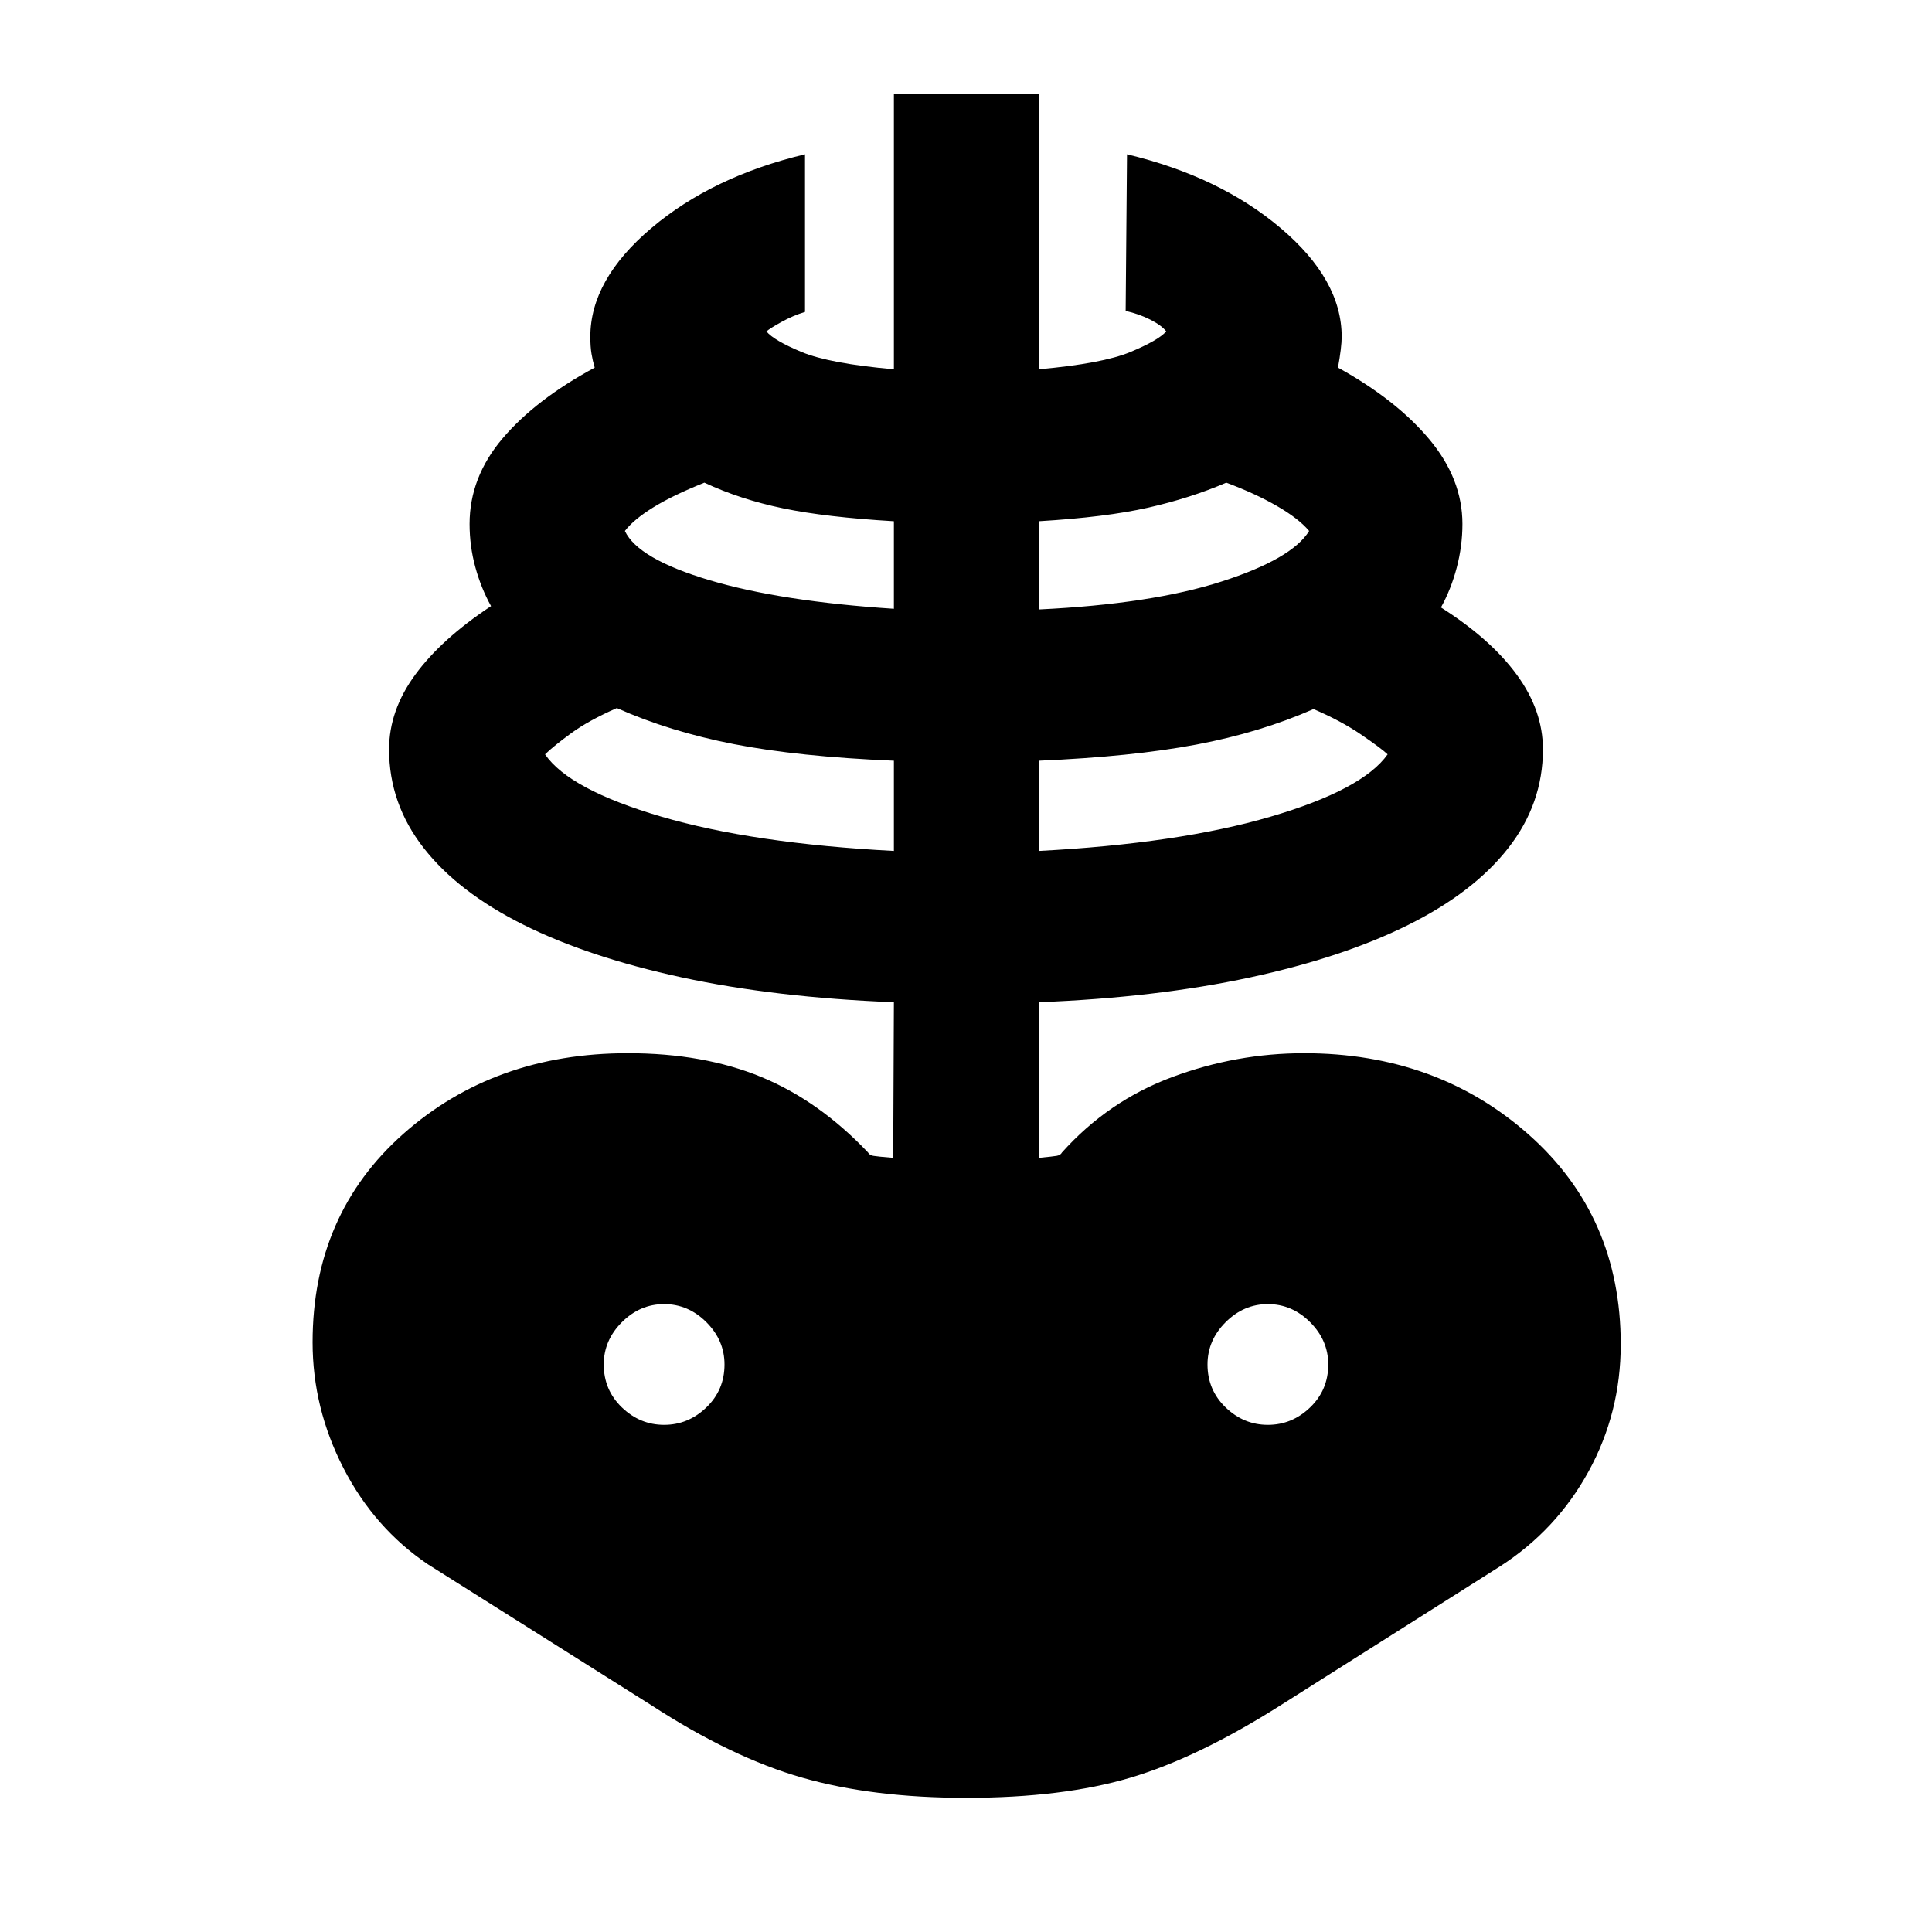 <svg xmlns="http://www.w3.org/2000/svg" height="40" viewBox="0 -960 960 960" width="40"><path d="M480-66.67q-46.33 0-81.33-10t-75-36l-111-70q-26.67-18-42-47.83-15.34-29.83-15.34-62.5 0-63.67 45.17-103.67t111.5-40q37.67 0 66.33 11.84 28.67 11.83 53 37.5.67 1.33 2.59 1.66 1.91.34 9.91 1l.34-77.33q-59-2.33-105.34-12.33-46.33-10-78.75-26.17-32.41-16.17-49.58-38.17t-17.17-49q0-19.33 13-37.08T244-658.83q-5-9-7.83-19.42-2.84-10.42-2.84-21.42 0-23.16 16.42-42.5 16.42-19.33 45.75-35.16-1-3.34-1.58-6.84-.59-3.5-.59-8.5 0-28.33 30.34-54Q354-872.33 400-883.33V-805q-6 1.83-11.58 4.92-5.59 3.08-7.59 4.75 3.67 4.5 17.5 10.25 13.84 5.75 45.84 8.58v-136.83h72v136.83q31.66-2.83 45.5-8.58 13.83-5.75 17.83-10.25-2.33-3-7.92-5.84-5.58-2.83-12.25-4.33l.67-77.83q46 11 76.33 36.66 30.34 25.67 30.34 54 0 5.17-1.84 15.34 29 16 45.42 35.66 16.42 19.67 16.42 42 0 11-2.84 21.75-2.83 10.75-7.83 19.75 24.67 15.67 37.67 33.42t13 37.08q0 27-17.17 49t-49.58 38.17q-32.42 16.17-78.75 26.17-46.34 10-105 12.33v77.33q7-.66 8.91-1 1.92-.33 2.59-1.66 23-25.67 54.83-37.5 31.83-11.84 65.5-11.84 66 0 111.67 40.5 45.66 40.5 45.66 104.17 0 34-16 63.17-16 29.16-44 47.16l-109 69q-41 26-74.66 36-33.67 10-81.67 10Zm-35.83-470.5V-582q-47.5-2-79.5-8.25t-58.17-17.92q-14 6.17-22.58 12.42-8.59 6.25-13.09 10.58 12 17.5 57.67 30.92 45.67 13.42 115.67 17.08ZM330-252q12 0 21-8.67 9-8.66 9-21.33 0-12-9-21t-21-9q-12 0-21 9t-9 21q0 12.67 9 21.33 9 8.67 21 8.67Zm114.17-405.5V-701q-33.84-2-55.09-6.42-21.25-4.41-39.08-12.75-15.83 6.34-25.5 12.34t-14 11.66q6.5 13.84 41.92 24.42 35.41 10.58 91.75 14.25Zm72 120.33q69.66-3.66 115.33-17.08 45.67-13.42 58-30.92-3.17-3-13.17-9.83t-23.66-12.67Q626.17-596 594.33-590q-31.83 6-78.16 8v44.83Zm0-120q56-2.66 90.91-13.91 34.92-11.25 43.42-25.09-5.17-6.16-16-12.41t-25.17-11.59q-17.83 7.67-38.83 12.42T516.17-701v43.83ZM630-252q12 0 21-8.67 9-8.66 9-21.33 0-12-9-21t-21-9q-12 0-21 9t-9 21q0 12.67 9 21.33 9 8.67 21 8.67Z"/></svg>